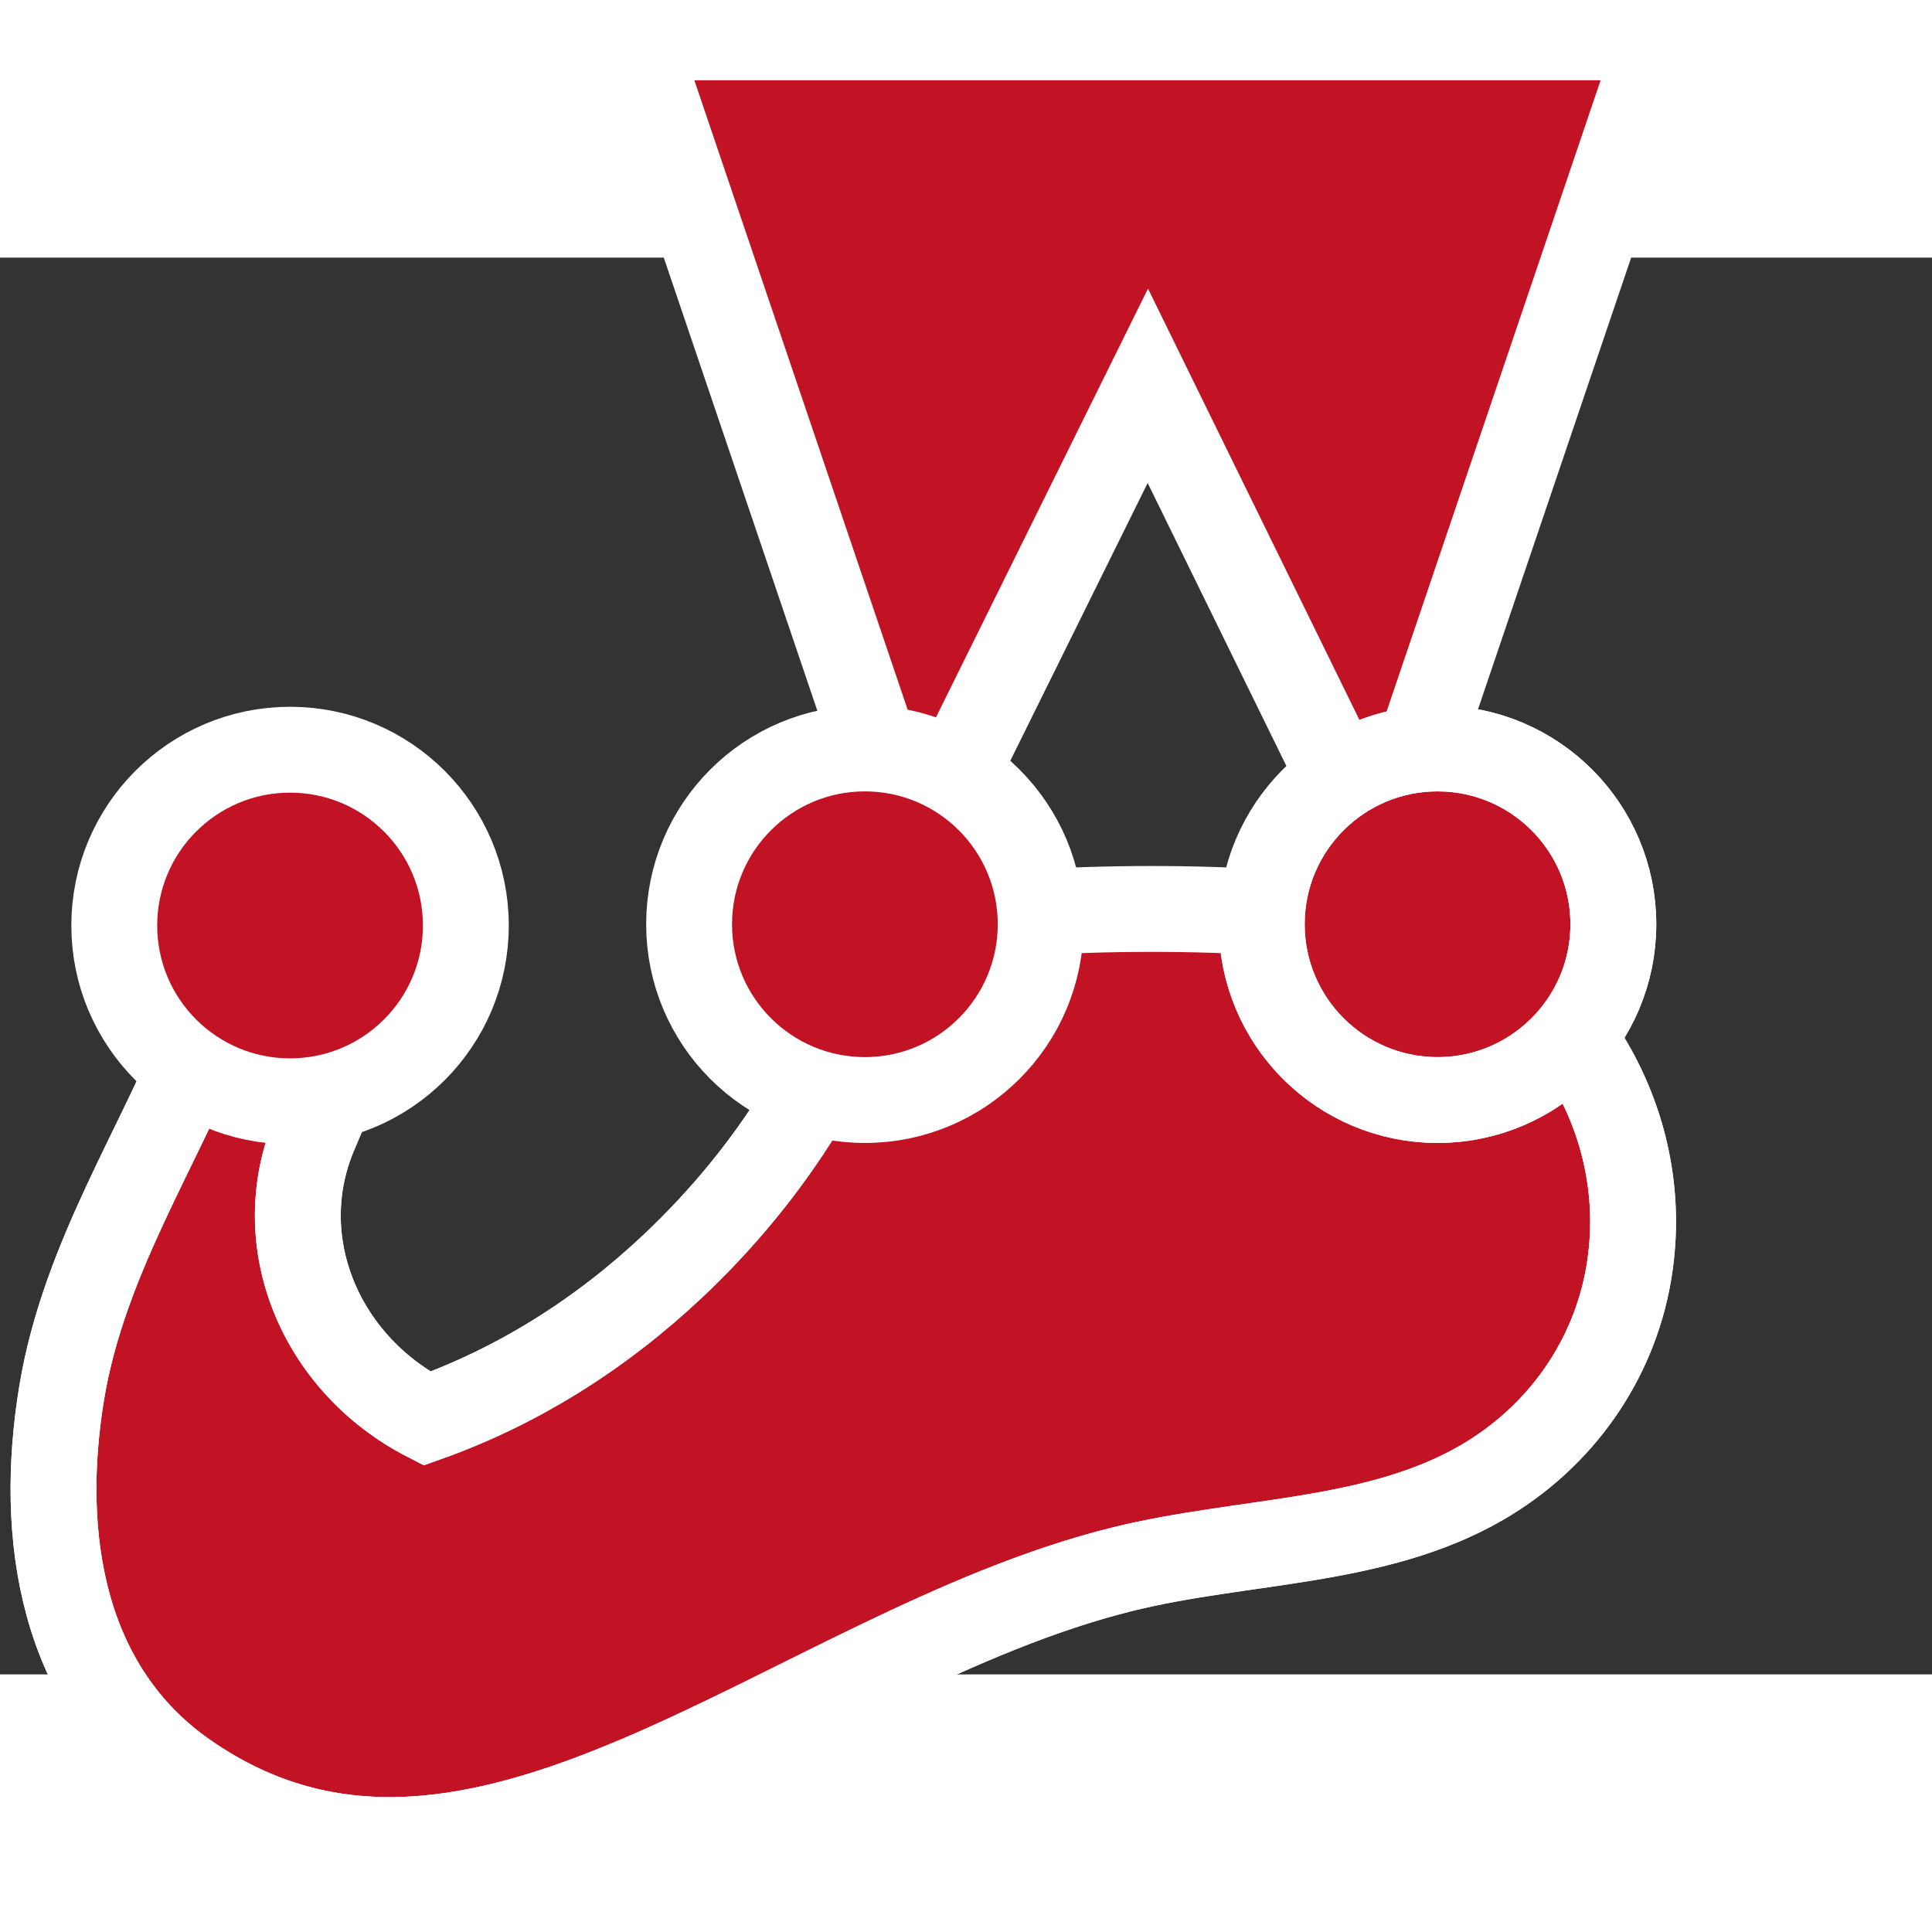 <svg
   xmlns="http://www.w3.org/2000/svg"
   version="1.1"
   width="32"
   height="32"
   viewBox="0 -50 450 330">
  <rect x="0" y="-50" width="450" height="330" fill="#333333" stroke="none"/>
  <path
     d="m 337.38,106.793 c -0.54,0.328 -18.349,-2.66 -40.665,-4.171 -18.225,-1.235 -39.456,-1.188 -56.744,-0.017 -14.019,0.949 -32.438,-6.098 -34.639,2.277 -8.238,31.351 -25.963,58.655 -48.511,79.928 -16.963,16.003 -36.377,28.138 -57.375,35.615 -24.999,-12.842 -36.805,-41.404 -26.152,-66.447 8.449,-19.863 18.28,-41.74 0.13,-46.745 -13.213,-3.644 -20.468,9.013 -25.547,22.545 -9.73,25.923 -28.219,52.748 -33.488,84.521 -5.562,33.542 -0.018,69.147 28.992,89.253 67.562,46.826 140.9,-29.028 218.225,-48.096 28.024,-6.911 58.785,-5.797 83.475,-20.097 18.541,-10.739 30.764,-28.535 34.233,-48.516 5.58,-32.137 -11.139,-64.066 -41.934,-80.05 z"
     stroke-width="20"
     stroke="#FFF"
     fill="#C21325" />
  <path
     d="m 205.332,104.882 c -8.238,31.351 -25.963,58.655 -48.511,79.928 -16.963,16.003 -36.377,28.138 -57.376,35.615 -24.999,-12.842 -36.805,-41.404 -26.152,-66.447 8.449,-19.863 18.28,-41.74 0.13,-46.745 -13.213,-3.644 -20.468,9.013 -25.547,22.545 -9.73,25.923 -28.219,52.748 -33.488,84.521 -5.562,33.542 -0.018,69.147 28.992,89.253 67.562,46.826 140.9,-29.028 218.226,-48.096 28.024,-6.911 58.785,-5.797 83.475,-20.097 18.541,-10.739 30.764,-28.535 34.233,-48.515 5.58,-32.137 -11.139,-64.066 -41.934,-80.05"
     stroke-width="20"
     stroke="#FFF"
     fill="none" />
  <path
     d="m 267.353,-20.139 54.321,110.812 65.093,-191.982 h -238.989 l 64.943,191.641 z"
     fill="#C21325" />
  <path
     d="m 267.353,-20.139 54.321,110.812 65.092,-191.982 h -238.988 l 64.943,191.641 z"
     stroke-width="20"
     stroke="#FFF"
     fill="none" />
  <circle
     fill="#C21325"
     r="40.945"
     cy="105.274"
     cx="201.449" />
  <circle
     stroke-width="20"
     stroke="#FFF"
     fill="none"
     r="40.945"
     cy="105.274"
     cx="201.449" />
  <circle
     stroke-width="20"
     stroke="#FFF"
     fill="#C21325"
     r="40.945"
     cy="105.274"
     cx="334.833" />
  <circle
     stroke-width="20"
     stroke="#FFF"
     fill="none"
     r="40.945"
     cy="105.274"
     cx="334.833" />
  <circle
     fill="#C21325"
     r="40.945"
     cy="105.568"
     cx="67.56" />
  <circle
     stroke-width="20"
     stroke="#FFF"
     fill="none"
     r="40.945"
     cy="105.568"
     cx="67.56" />
</svg>
